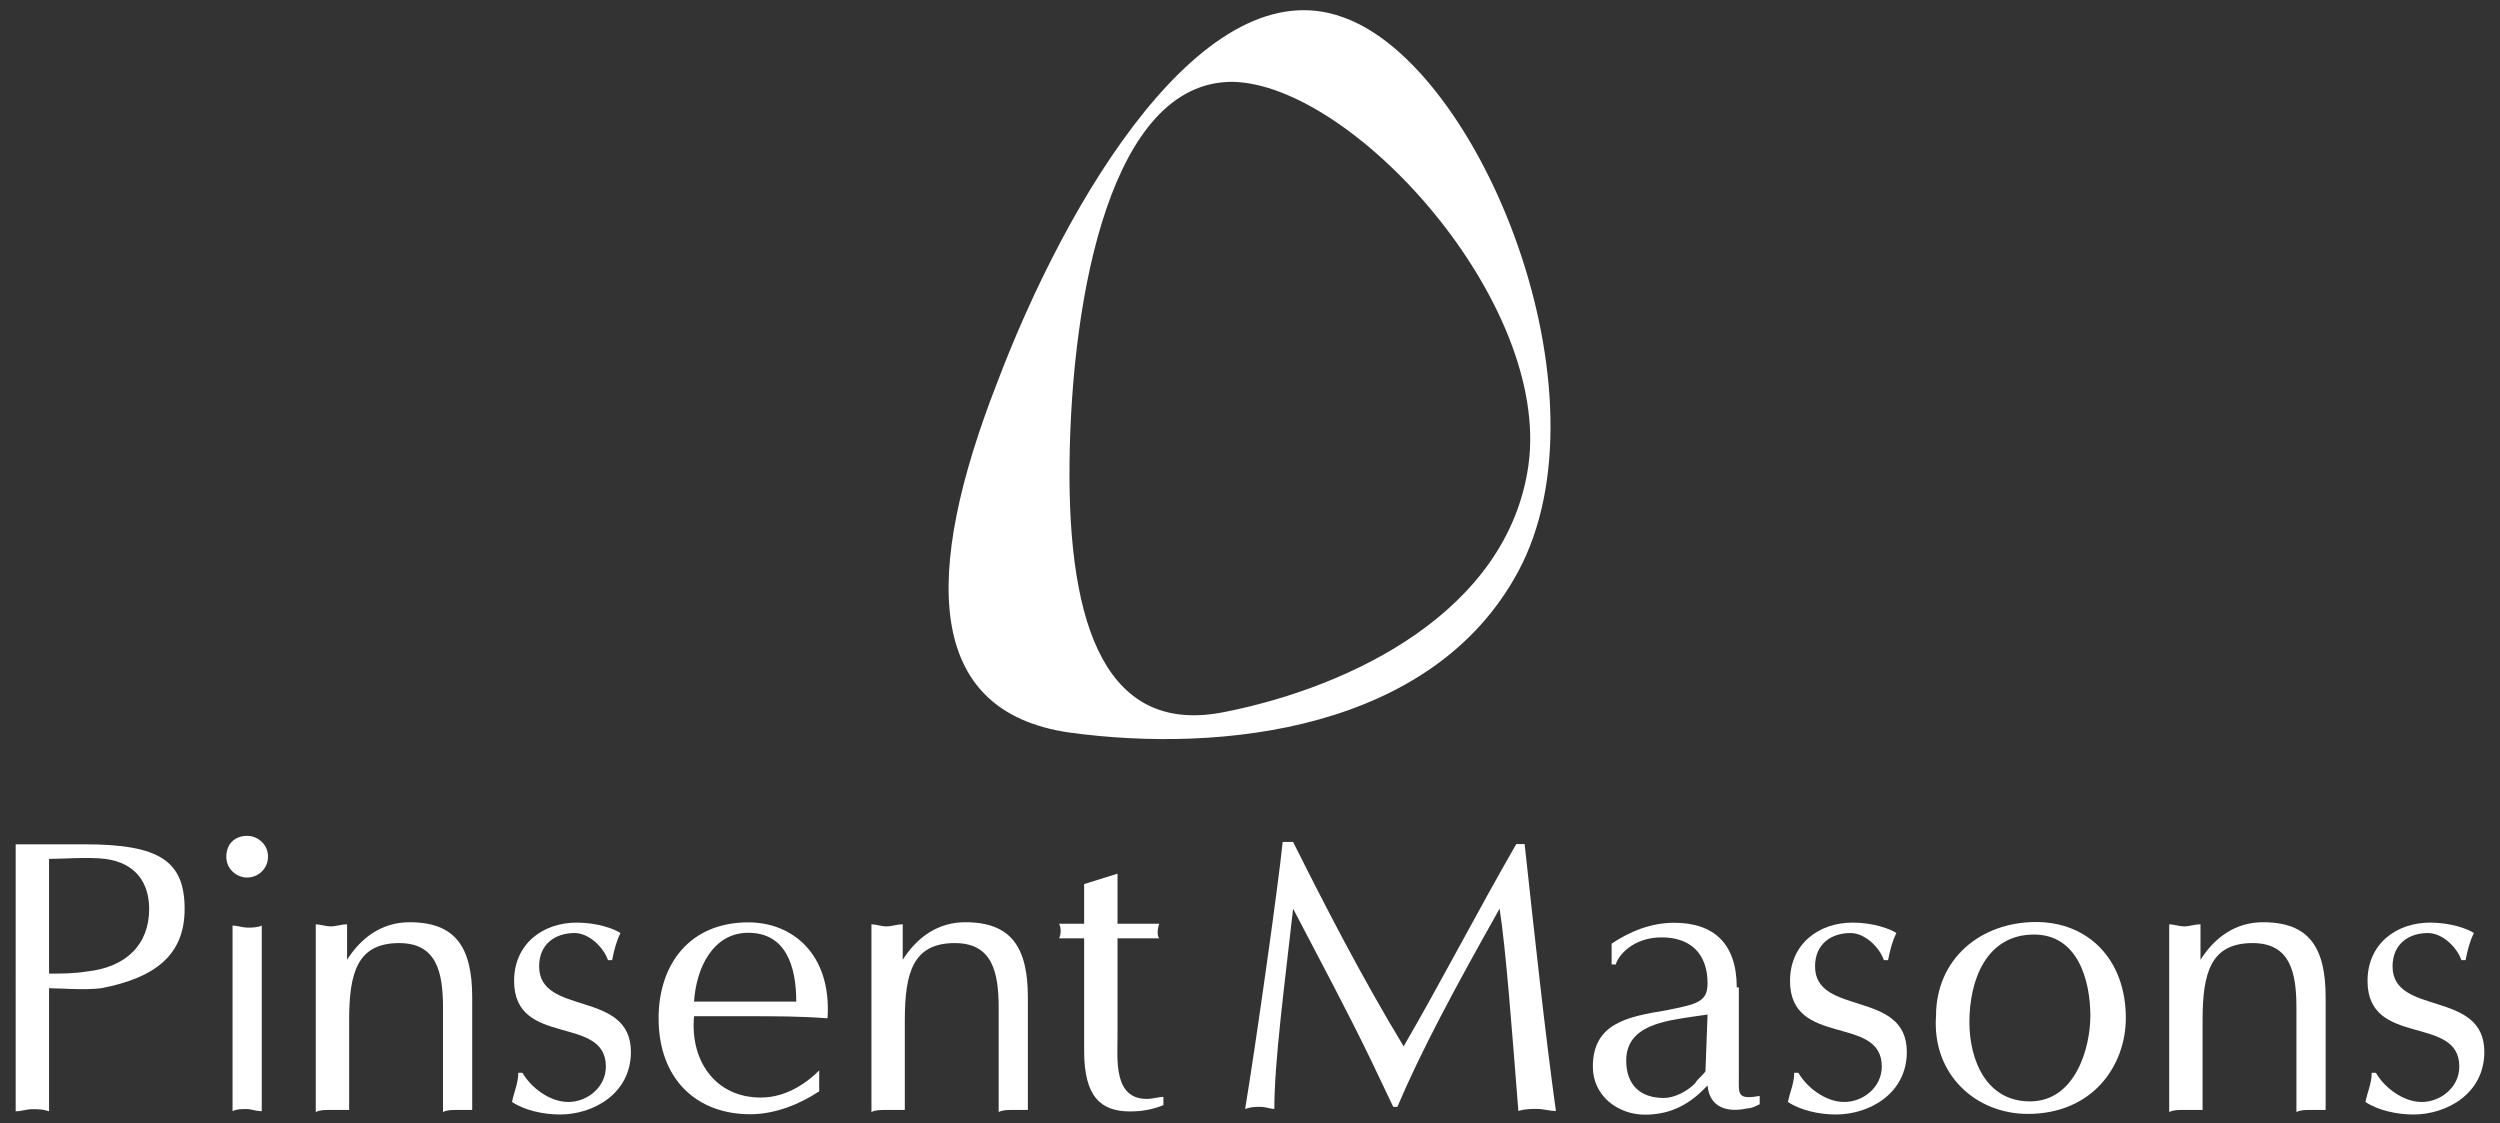 <?xml version="1.0" encoding="utf-8"?>
<!-- Generator: Adobe Illustrator 24.0.0, SVG Export Plug-In . SVG Version: 6.00 Build 0)  -->
<svg version="1.1"
	 id="svg3254" xmlns:cc="http://creativecommons.org/ns#" xmlns:dc="http://purl.org/dc/elements/1.1/" xmlns:rdf="http://www.w3.org/1999/02/22-rdf-syntax-ns#" xmlns:svg="http://www.w3.org/2000/svg"
	 xmlns="http://www.w3.org/2000/svg" xmlns:xlink="http://www.w3.org/1999/xlink" x="0px" y="0px" viewBox="0 0 1024 460"
	 style="enable-background:new 0 0 1024 460;" xml:space="preserve">
<rect x="0" y="0" width="1024" height="460" fill="#333333" stroke="none"/>
<style type="text/css">
	.st0{fill:#FFFFFF;}
</style>
<g id="layer1" transform="translate(0,-308)">
	<g id="g3183" transform="matrix(8.543,0,0,-8.543,-1209.492,1251.72)">
		<g id="g3155">
			<g id="g3099" transform="translate(143.929,63.086)">
				<path id="path3101" class="st0" d="M0,0c0.5,0,1.7-0.1,2.5,0c2.6,0.5,4,1.6,4,3.8c0,2.3-1.2,3.1-4.8,3.1h-3.3V-5.9
					c0.3,0,0.5,0.1,0.8,0.1c0.3,0,0.5,0,0.8-0.1L0,0z M0,6.2c0.6,0,1.9,0.1,2.7,0C4.2,6,4.8,5,4.8,3.8c0-1.7-1.1-2.8-3-3
					C1.2,0.7,0.5,0.7,0,0.7"/>
			</g>
			<g id="g3103" transform="translate(153.427,68.392)">
				<path id="path3105" class="st0" d="M0,0c-0.5,0-1,0.4-1,1s0.4,1,1,1c0.5,0,1-0.4,1-1S0.5,0,0,0 M0.7-11.2
					c-0.3,0-0.5,0.1-0.7,0.1c-0.3,0-0.5,0-0.7-0.1v8.9c0.2,0,0.5-0.1,0.7-0.1c0.2,0,0.5,0,0.7,0.1"/>
			</g>
			<g id="g3107" transform="translate(156.717,66.15)">
				<path id="path3109" class="st0" d="M0,0c0.2,0,0.5-0.1,0.7-0.1C1-0.1,1.2,0,1.5,0v-1.7c0.7,1.1,1.7,1.8,3,1.8c2.2,0,3-1.2,3-3.6
					v-5.4C7.2-8.9,7-8.9,6.8-8.9c-0.3,0-0.5,0-0.7-0.1v5c0,1.7-0.3,3.1-2.1,3.1c-2,0-2.4-1.4-2.4-3.7v-4.3C1.2-8.9,1-8.9,0.7-8.9
					c-0.3,0-0.5,0-0.7-0.1"/>
			</g>
			<g id="g3111" transform="translate(166.626,59.032)">
				<path id="path3113" class="st0" d="M0,0c0.4-0.7,1.3-1.4,2.2-1.4C3.1-1.4,4-0.7,4,0.3c0,2.5-4.4,0.9-4.4,4.1
					c0,1.8,1.4,2.8,3,2.8c1,0,1.8-0.3,2.1-0.5C4.5,6.3,4.4,5.9,4.3,5.4H4.1C3.9,6,3.2,6.7,2.5,6.7c-0.9,0-1.7-0.5-1.7-1.6
					C0.8,2.7,5.2,4,5.2,1c0-2-1.8-3-3.4-3C1-2,0.1-1.8-0.5-1.4C-0.4-0.9-0.2-0.5-0.2,0"/>
			</g>
			<g id="g3115" transform="translate(180.854,59.144)">
				<path id="path3117" class="st0" d="M0,0c-0.5-0.5-1.5-1.3-2.8-1.3C-5-1.3-6.2,0.5-6,2.6h2.6c1.3,0,2.5,0,3.8-0.1
					c0.2,3.1-1.7,4.6-3.8,4.6c-2.8,0-4.3-2-4.3-4.6c0-2.9,1.8-4.6,4.4-4.6C-2.1-2.1-0.9-1.6,0-1L0,0z M-6,3.3
					c0.1,1.6,0.9,3.3,2.6,3.3c1.8,0,2.3-1.6,2.3-3.3"/>
			</g>
			<g id="g3119" transform="translate(183.359,66.15)">
				<path id="path3121" class="st0" d="M0,0c0.2,0,0.5-0.1,0.7-0.1C1-0.1,1.2,0,1.5,0v-1.7c0.7,1.1,1.7,1.8,3,1.8c2.2,0,3-1.2,3-3.6
					v-5.4C7.2-8.9,7-8.9,6.8-8.9c-0.3,0-0.5,0-0.7-0.1v5c0,1.7-0.3,3.1-2.1,3.1c-2,0-2.4-1.4-2.4-3.7v-4.3C1.2-8.9,1-8.9,0.7-8.9
					c-0.3,0-0.5,0-0.7-0.1"/>
			</g>
			<g id="g3123" transform="translate(195.157,68.579)">
				<path id="path3125" class="st0" d="M0,0v-2.4h2C1.9-2.7,1.9-3,2-3.1H0v-4.7c0-1.1-0.2-3,1.4-3c0.3,0,0.6,0.1,0.8,0.1v-0.4
					c-0.5-0.2-1-0.3-1.6-0.3c-1.4,0-2.2,0.7-2.2,2.9v5.4h-1.2c0.1,0.2,0.1,0.5,0,0.7h1.2v1.9"/>
			</g>
			<g id="g3127" transform="translate(214.676,69.999)">
				<path id="path3129" class="st0" d="M0,0c0.5-4.6,1-9.2,1.5-12.8c-0.3,0-0.6,0.1-0.9,0.1c-0.3,0-0.6,0-0.9-0.1
					C-0.6-9-0.9-5-1.2-3.1C-3.4-7-5-10-6.1-12.6h-0.2l-1,2.1C-8.5-8-9.8-5.6-11.1-3.1c-0.4-3.6-0.9-7.3-0.9-9.6
					c-0.2,0-0.4,0.1-0.7,0.1c-0.2,0-0.4,0-0.7-0.1c0.5,3,1.6,10.8,1.8,12.8h0.5c1.5-3,3.3-6.5,5.3-9.8C-4-6.6-2.3-3.3-0.4,0"/>
			</g>
			<g id="g3131" transform="translate(224.847,63.124)">
				<path id="path3133" class="st0" d="M0,0c0,2.1-1.1,3.1-3,3.1c-1.1,0-2.1-0.4-3-1v-1h0.2C-5.7,1.5-5,2.4-3.6,2.4
					c1.4,0,2.2-0.8,2.2-2.2c0-0.9-0.5-1-2-1.3c-1.8-0.3-3.5-0.6-3.5-2.7c0-1.4,1.2-2.3,2.5-2.3c1.1,0,2,0.4,2.8,1.2l0.2,0.2
					c0.1-1.1,1-1.3,1.9-1.1c0.2,0,0.4,0.1,0.6,0.2v0.4c-1.1-0.2-1,0.1-1,0.9V0z M-1.5-4c0-0.1-0.4-0.4-0.5-0.6
					c-0.4-0.4-1-0.7-1.5-0.7c-1.1,0-1.8,0.6-1.8,1.8c0,1.7,1.9,1.9,3.2,2.1l0.7,0.1"/>
			</g>
			<g id="g3135" transform="translate(227.801,59.032)">
				<path id="path3137" class="st0" d="M0,0c0.4-0.7,1.3-1.4,2.2-1.4C3.1-1.4,4-0.7,4,0.3c0,2.5-4.4,0.9-4.4,4.1
					c0,1.8,1.4,2.8,3,2.8c1,0,1.8-0.3,2.1-0.5C4.5,6.3,4.4,5.9,4.3,5.4H4.1C3.9,6,3.2,6.7,2.5,6.7c-0.9,0-1.7-0.5-1.7-1.6
					C0.8,2.7,5.2,4,5.2,1c0-2-1.8-3-3.4-3C1-2,0.1-1.8-0.5-1.4C-0.4-0.9-0.2-0.5-0.2,0"/>
			</g>
			<g id="g3139" transform="translate(234.401,61.76)">
				<path id="path3141" class="st0" d="M0,0c-0.2-2.8,1.9-4.7,4.4-4.7c3.1,0,4.7,2.3,4.7,4.6c0,2.8-1.8,4.6-4.3,4.6
					C2.1,4.5,0,2.7,0,0 M4.7,3.9c2.1,0,2.7-2.2,2.7-3.9c0-1.5-0.7-4.1-2.9-4.1c-2.1,0-2.9,2-2.9,3.8C1.6,1.7,2.4,3.9,4.7,3.9"/>
			</g>
			<g id="g3143" transform="translate(245.581,66.15)">
				<path id="path3145" class="st0" d="M0,0c0.2,0,0.5-0.1,0.7-0.1C1-0.1,1.2,0,1.5,0v-1.7c0.7,1.1,1.7,1.8,3,1.8c2.2,0,3-1.2,3-3.6
					v-5.4C7.2-8.9,7-8.9,6.8-8.9c-0.3,0-0.5,0-0.7-0.1v5c0,1.7-0.3,3.1-2.1,3.1c-2,0-2.4-1.4-2.4-3.7v-4.3C1.2-8.9,1-8.9,0.7-8.9
					c-0.3,0-0.5,0-0.7-0.1"/>
			</g>
			<g id="g3147" transform="translate(255.49,59.032)">
				<path id="path3149" class="st0" d="M0,0c0.4-0.7,1.3-1.4,2.2-1.4C3.1-1.4,4-0.7,4,0.3c0,2.5-4.4,0.9-4.4,4.1
					c0,1.8,1.4,2.8,3,2.8c1,0,1.8-0.3,2.1-0.5C4.5,6.3,4.4,5.9,4.3,5.4H4.1C3.9,6,3.2,6.7,2.5,6.7c-0.9,0-1.7-0.5-1.7-1.6
					C0.8,2.7,5.2,4,5.2,1c0-2-1.8-3-3.4-3C1-2,0.1-1.8-0.5-1.4C-0.4-0.9-0.2-0.5-0.2,0"/>
			</g>
		</g>
		<g id="g3151" transform="translate(200.357,76.344)">
			<path id="path3153" class="st0" d="M0,0C-5.7-1.2-7.6,4-7.5,12s2,18.2,7.8,18.2c5.8-0.1,15.3-10.6,14.2-18.4C13.5,4.8,6,1.2,0,0
				 M5.6,33.3C-1,35.7-7.6,24.7-11,15.7C-14.5,6.7-14.5,0-7.5-1c7.3-1,17.4,0.1,21.5,7.7C18.6,15.2,12.2,31,5.6,33.3"/>
		</g>
	</g>
</g>
</svg>
